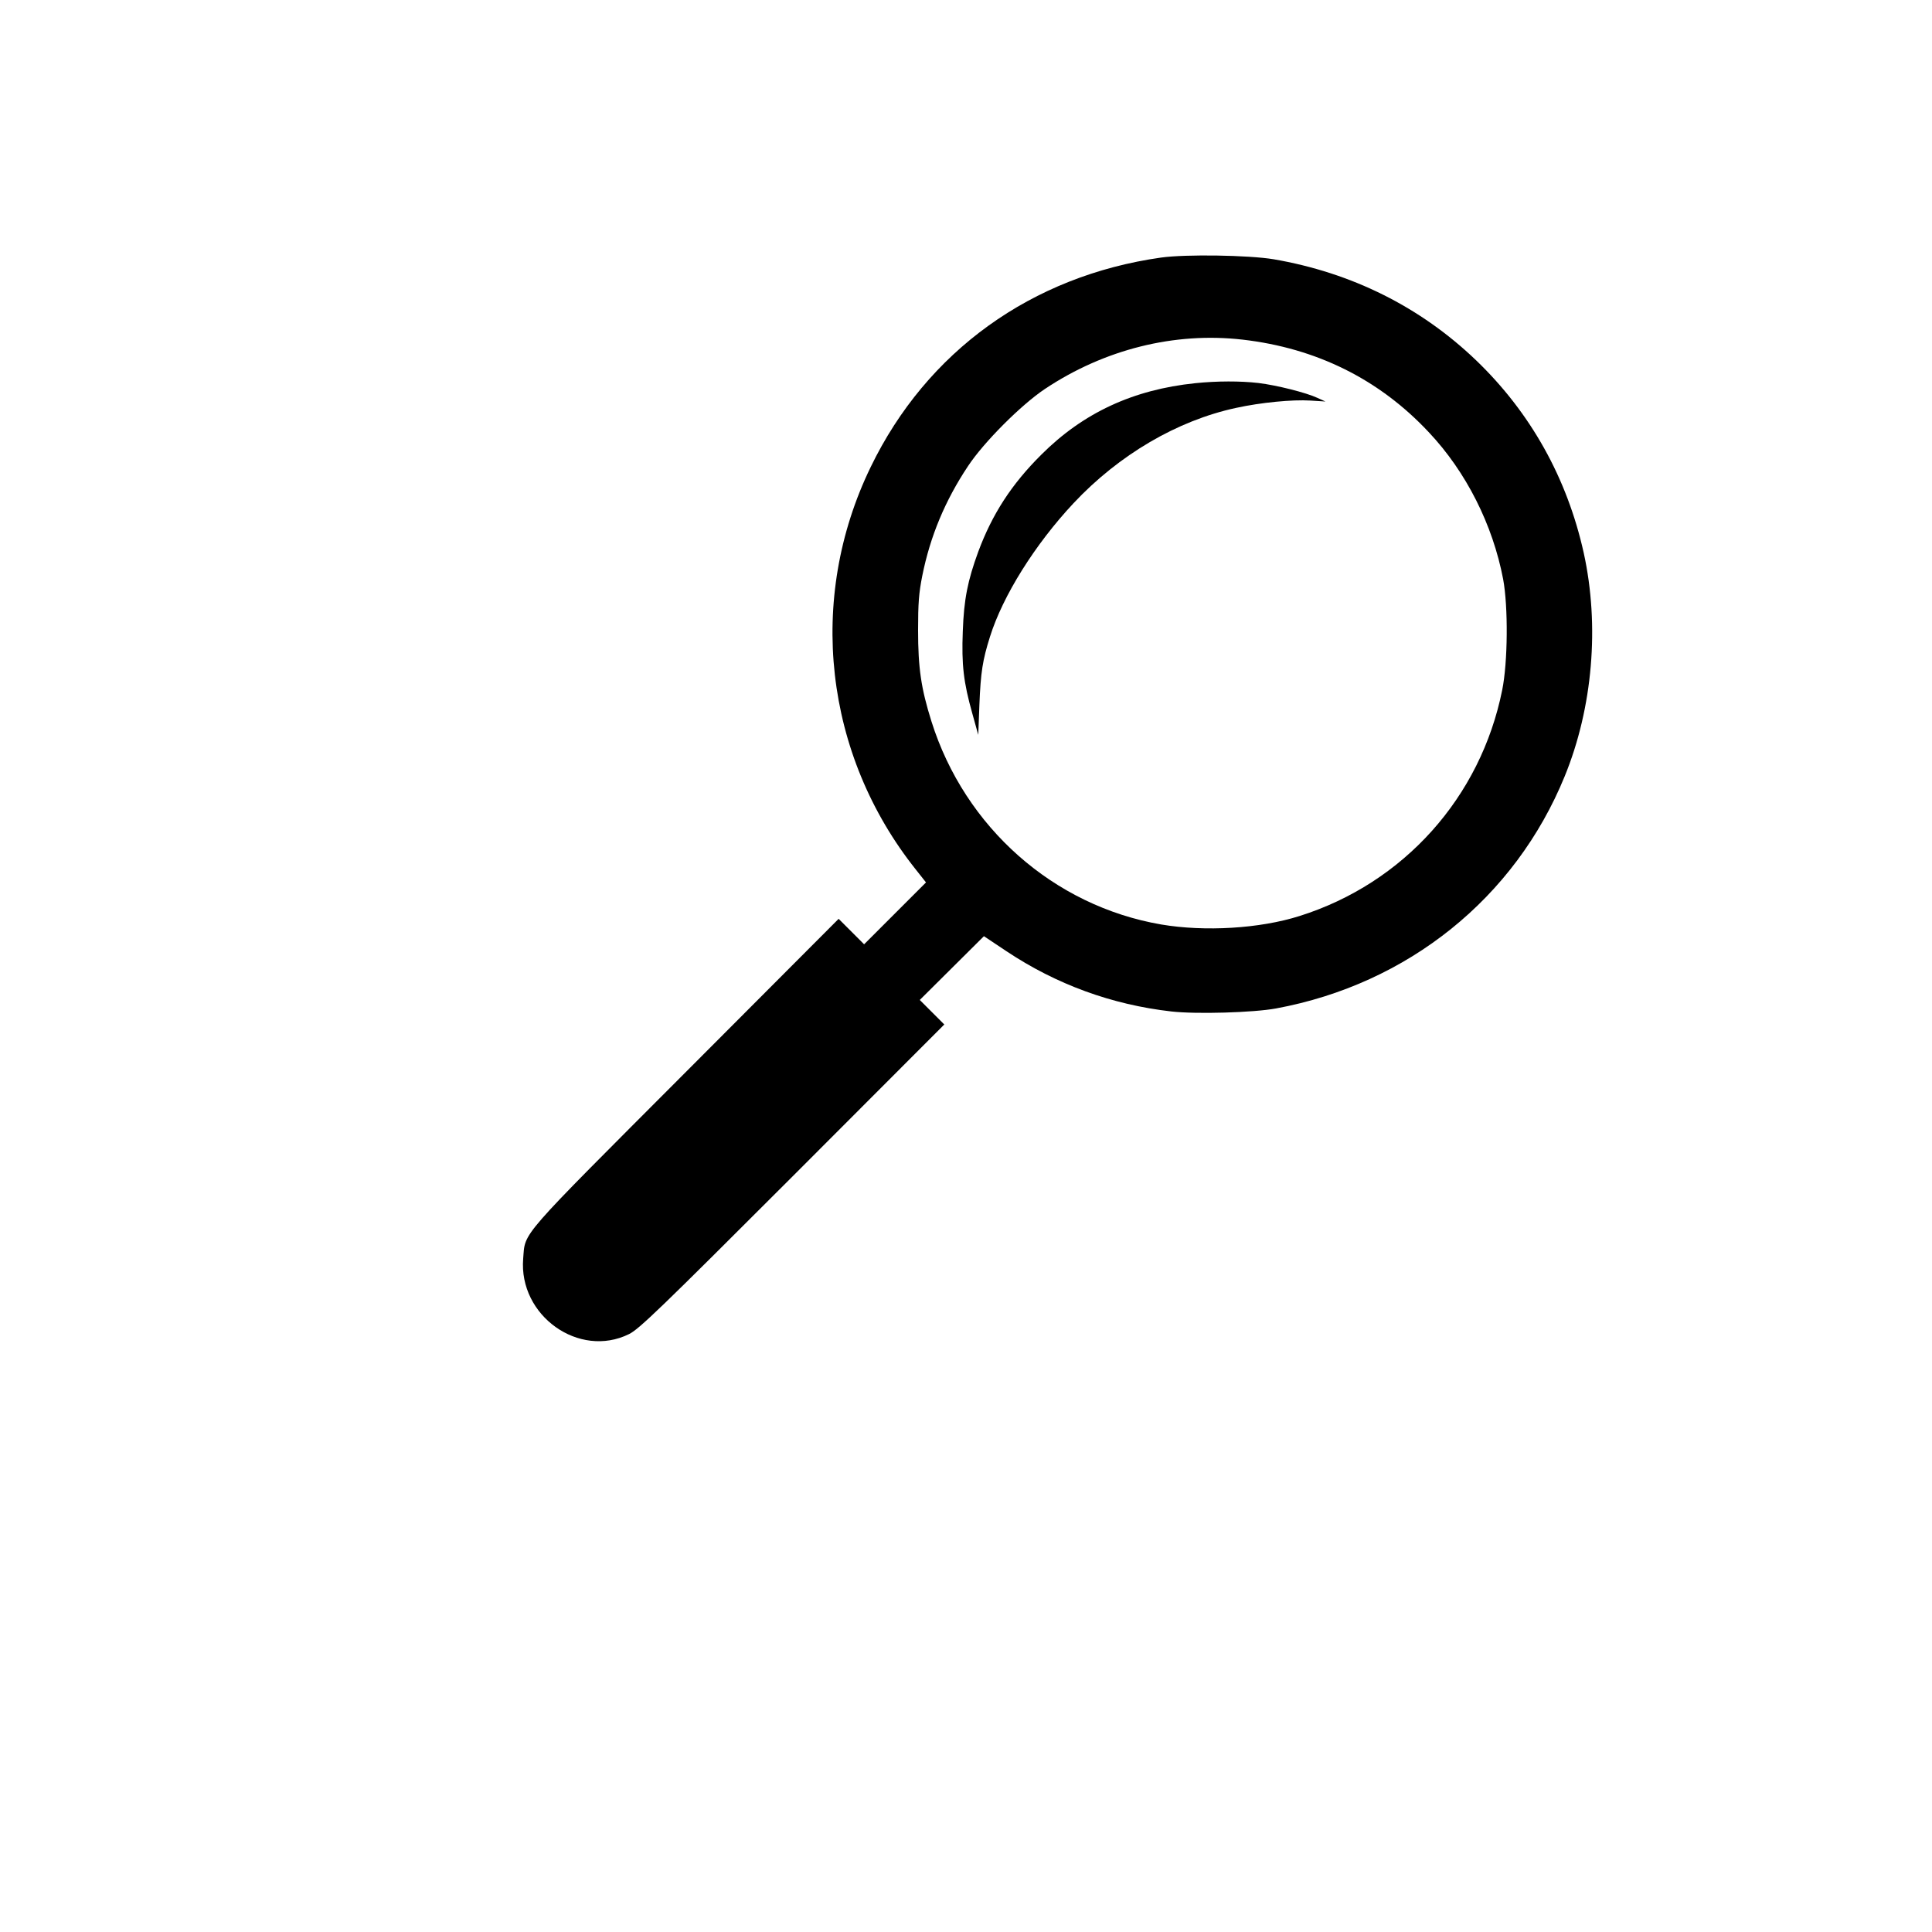 <?xml version="1.0" standalone="no"?>
<!DOCTYPE svg PUBLIC "-//W3C//DTD SVG 20010904//EN"
 "http://www.w3.org/TR/2001/REC-SVG-20010904/DTD/svg10.dtd">
<svg version="1.0" xmlns="http://www.w3.org/2000/svg"
 width="1024pt" height="1024pt" viewBox="0 0 1024 1024"
 preserveAspectRatio="xMidYMid meet">
<g transform="translate(0,1024) scale(0.1,-0.1)"
fill="#000000" stroke="none">
<path d="M6155 8875 c-687 -97 -1243 -497 -1540 -1110 -340 -700 -247 -1524
240 -2135 l53 -67 -164 -164 -164 -164 -68 68 -67 67 -811 -813 c-895 -897
-849 -843 -861 -988 -25 -302 296 -531 561 -400 53 26 164 133 866 835 l805
806 -65 65 -65 65 170 169 170 169 120 -80 c263 -175 557 -283 874 -319 133
-15 435 -6 554 16 699 129 1267 586 1530 1230 149 364 186 799 101 1185 -88
396 -281 742 -570 1020 -295 283 -660 465 -1074 536 -133 22 -465 27 -595 9z
m430 -435 c392 -45 725 -210 988 -491 198 -210 339 -490 394 -779 27 -146 25
-439 -5 -587 -114 -569 -522 -1024 -1074 -1198 -211 -67 -502 -84 -733 -45
-570 98 -1041 514 -1218 1076 -55 175 -71 283 -71 484 0 142 4 196 22 287 42
210 121 400 243 583 84 127 282 325 408 409 316 210 686 302 1046 261z"/>
<path d="M6335 8209 c-329 -34 -594 -157 -816 -379 -158 -157 -260 -315 -334
-514 -56 -153 -76 -252 -82 -422 -7 -177 4 -270 50 -434 l32 -115 6 160 c7
173 17 236 56 360 68 217 238 489 443 708 241 257 550 438 861 505 132 29 300
45 394 39 l80 -5 -42 19 c-60 28 -215 67 -313 79 -96 11 -218 11 -335 -1z"/>
</g>
</svg>

